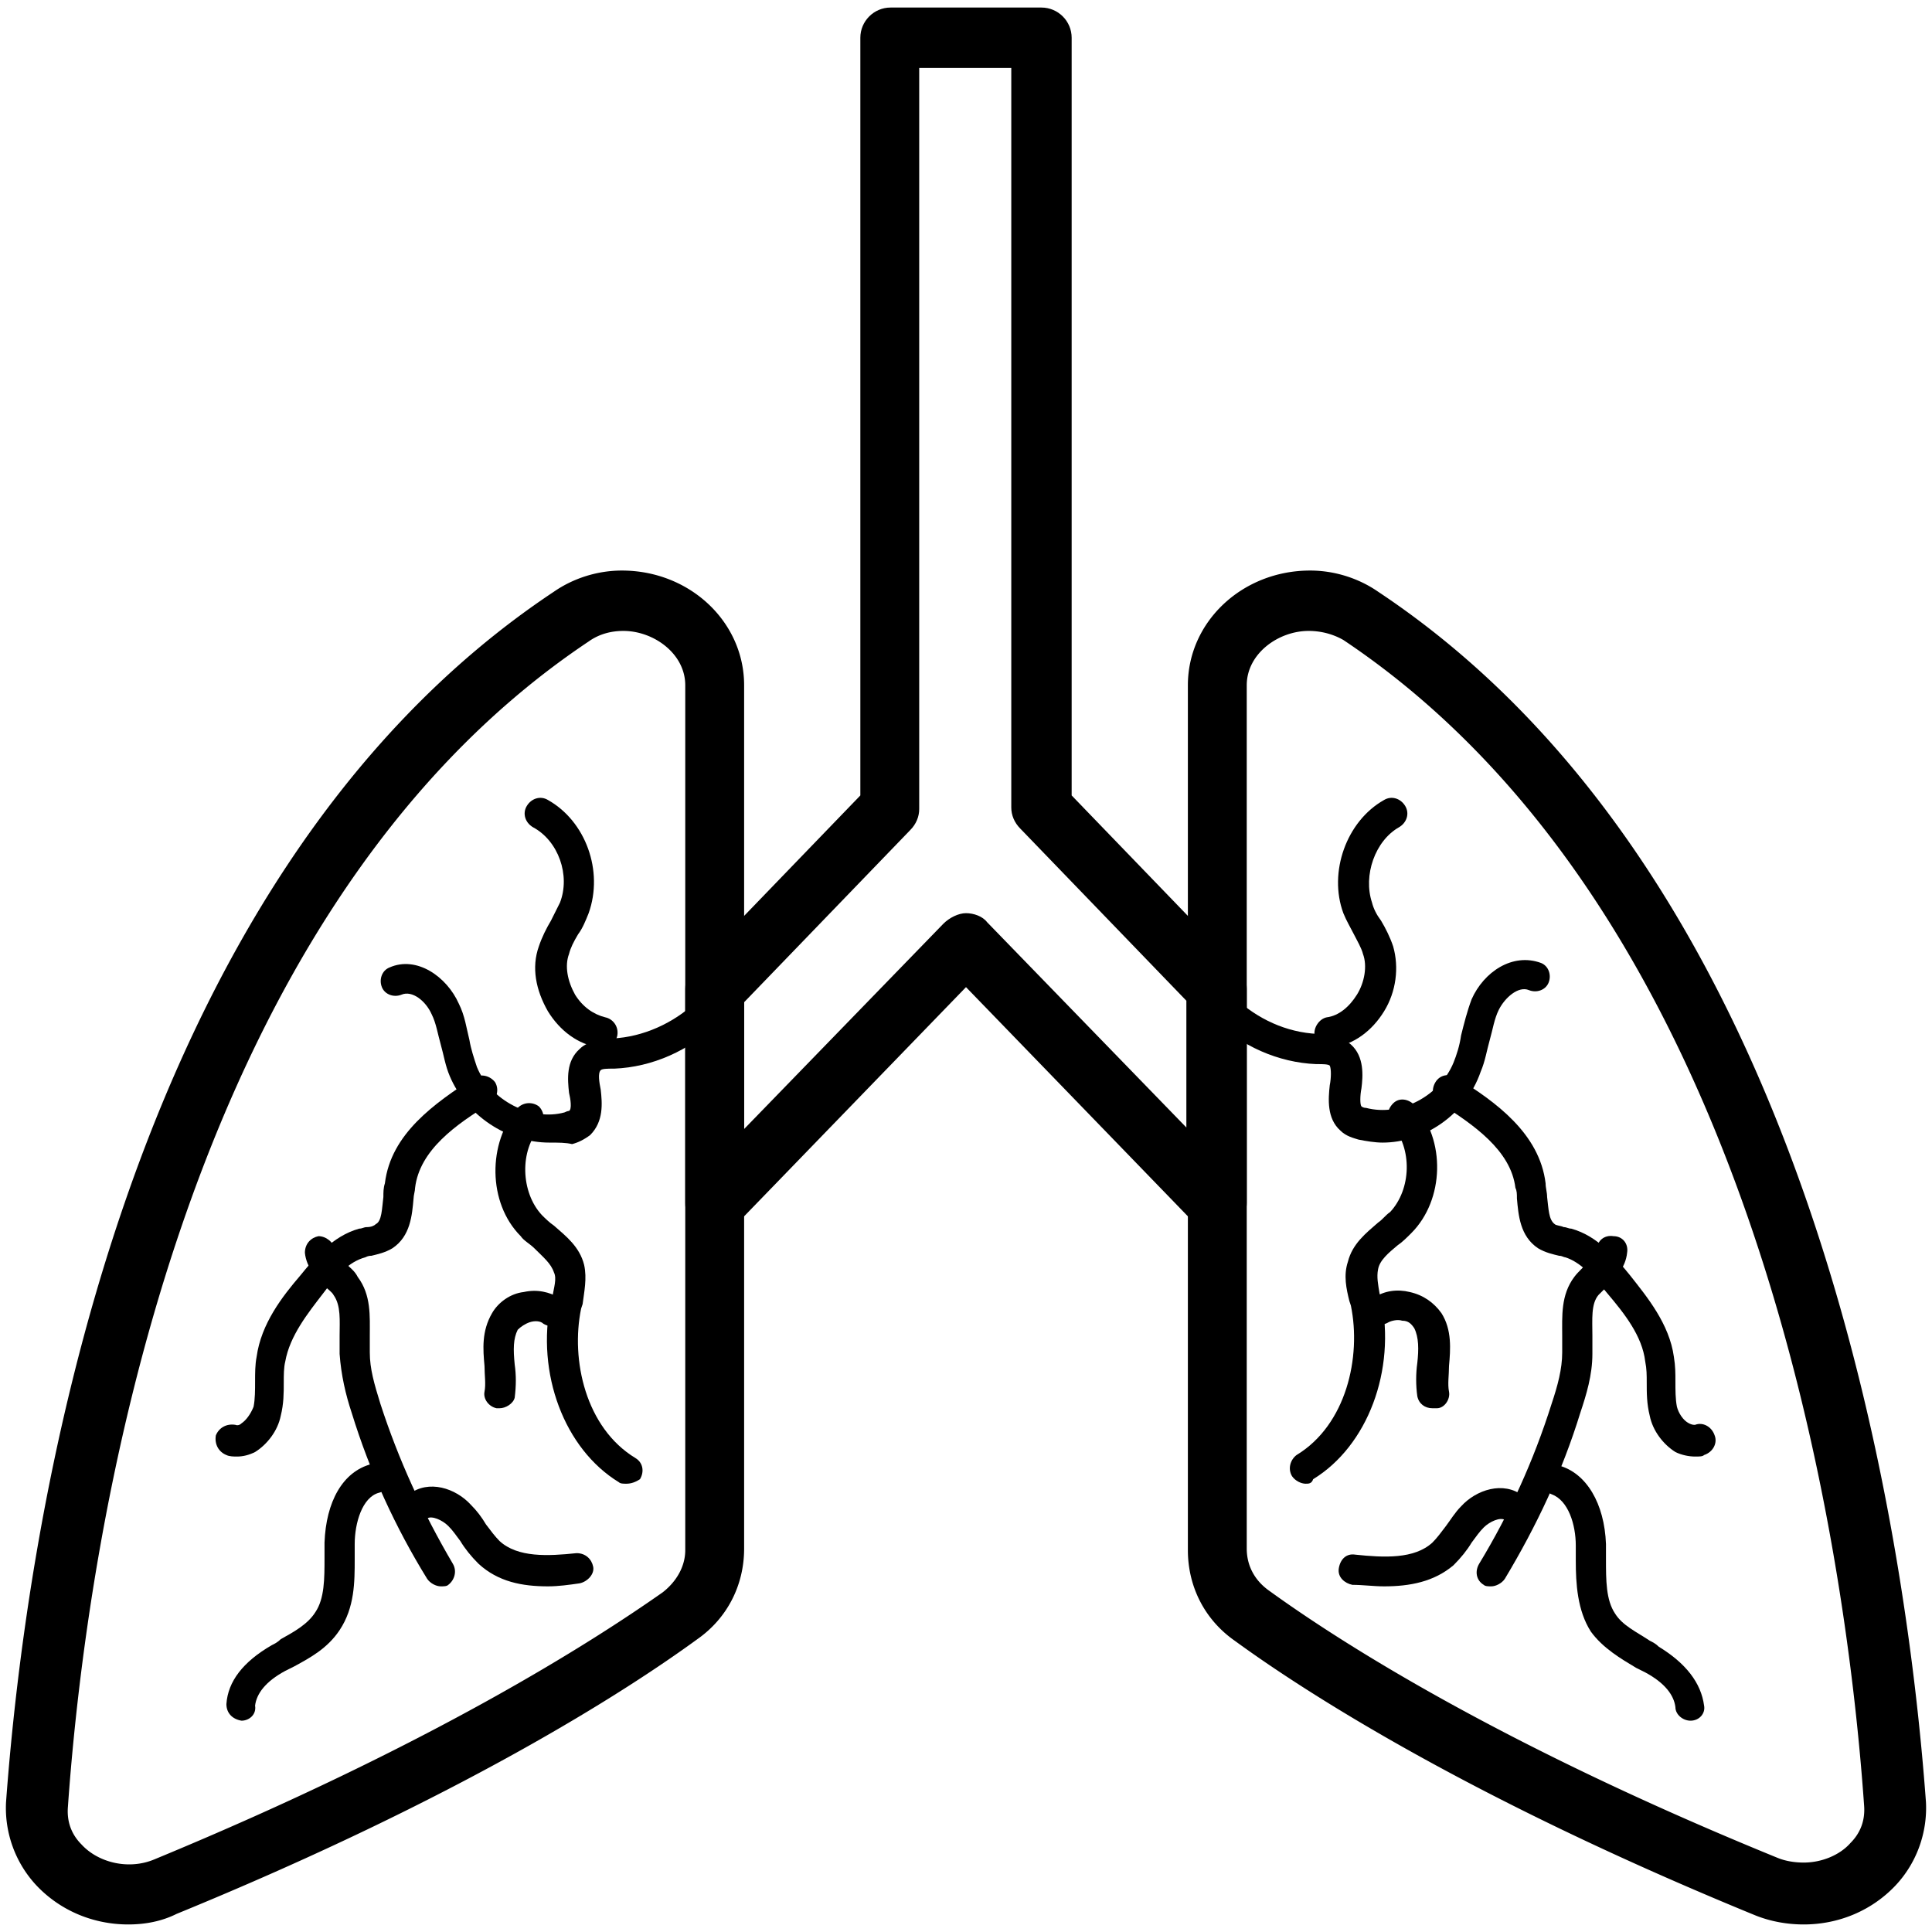 <?xml version="1.0" standalone="no"?><!DOCTYPE svg PUBLIC "-//W3C//DTD SVG 1.1//EN" "http://www.w3.org/Graphics/SVG/1.1/DTD/svg11.dtd"><svg t="1640932810563" class="icon" viewBox="0 0 1024 1024" version="1.1" xmlns="http://www.w3.org/2000/svg" p-id="1908" xmlns:xlink="http://www.w3.org/1999/xlink" width="200" height="200"><defs><style type="text/css"></style></defs><path d="M68 1020c-18.4 0-36-7.2-48.8-20.8a60.16 60.16 0 0 1-16-44c10.4-141.6 59.2-488 290.4-641.6 10.4-7.2 23.2-11.2 36-11.2 36 0 64.8 27.2 64.8 60.8v457.6c0 19.2-8.8 36.8-24.8 48-38.4 28-125.6 84-276 145.6-8 4-16.8 5.6-25.6 5.6z m262.4-685.6c-6.4 0-12.8 1.6-18.4 5.6-219.2 146.4-266.4 480.8-276 617.6-0.8 9.6 3.2 16 7.2 20 8.8 9.6 24.8 13.6 38.4 8 147.2-60.8 232-115.2 269.6-141.6 7.2-5.6 12-13.6 12-22.4V363.2c0-16.8-16.8-28.8-32.8-28.8zM956 1020c-8.8 0-17.6-1.6-25.6-4.8-150.4-61.6-237.6-117.6-276-145.6-16-11.2-24.8-28.8-24.8-48V363.2c0-33.6 28.8-60.8 64.8-60.8 12.8 0 25.6 4 36 11.2 231.2 153.6 280 500 290.4 641.6 0.8 16-4.8 32-16 44-12.8 13.6-30.4 20.8-48.8 20.8zM693.6 334.4c-16 0-32.8 12-32.8 28.8v457.6c0 8.8 4 16.8 12 22.4 37.6 27.2 122.4 81.6 269.6 141.6 4 1.6 8.8 2.4 13.6 2.4 9.6 0 19.2-4 24.8-10.4 4-4 8-10.4 7.2-20-9.6-136.8-56.8-471.2-276-617.6-5.6-3.2-12-4.8-18.4-4.8z" p-id="1909"></path><path d="M379.2 653.6c-2.4 0-4 0-6.4-0.8-6.4-2.4-9.6-8-9.6-15.2V524c0-4 1.6-8 4.8-11.2l88-91.2V20c0-8.8 7.2-16 16-16h80c8.8 0 16 7.2 16 16v401.6l88 91.2c3.2 3.2 4.8 7.2 4.8 11.2v113.6c0 6.4-4 12-9.6 15.2-6.4 2.4-12.8 0.8-17.6-4L512 523.2 390.4 648.8c-3.2 3.2-7.2 4.8-11.2 4.8zM512 484c4 0 8.8 1.6 11.2 4.8l105.6 108.8v-67.2l-88-91.2c-3.2-3.2-4.8-7.2-4.8-11.2v-392h-48.8v392.8c0 4-1.6 8-4.8 11.2l-88 91.2v67.2l105.6-108.8c3.2-3.2 8-5.6 12-5.6z" p-id="1910"></path><path d="M291.2 605.6c-22.4 0-44-14.4-52.8-35.2-2.4-5.6-3.2-11.2-4.8-16.8-1.6-5.6-2.4-11.2-4.8-16-3.2-7.2-10.4-12.8-16-10.4-4 1.6-8.8 0-10.4-4-1.6-4 0-8.8 4-10.4 14.4-6.4 30.4 4.8 36.8 19.2 3.2 6.4 4 12.8 5.6 19.2 0.8 4.8 2.4 9.6 4 14.4 7.2 17.6 28.8 28.8 46.4 24 1.6-0.8 2.4-0.8 2.4-0.8 1.6-0.8 0.8-6.4 0-9.6-0.8-7.2-1.6-16.8 5.6-23.2 4.8-4.8 12-4.8 16.8-5.6h0.8c16-0.8 32-8 44-19.2 3.2-3.2 8-3.2 11.2 0 3.2 3.2 3.2 8 0 11.2-14.4 14.4-34.4 23.2-54.4 24h-0.8c-2.4 0-5.6 0-6.4 0.8-1.6 1.6-0.8 6.4 0 10.4 0.8 7.2 1.6 16.8-5.6 24-3.2 2.4-6.4 4-9.6 4.8-3.2-0.8-7.2-0.8-12-0.8z" p-id="1911"></path><path d="M125.6 772c-1.6 0-4 0-5.6-0.8-4-1.6-6.4-5.6-5.6-10.4 1.6-4 5.6-6.4 10.4-5.6 0 0 1.6 0.8 3.2-0.8 2.4-1.6 4.8-4.8 6.4-8.8 0.8-4 0.8-8.8 0.8-13.6 0-4 0-8.8 0.8-12.8 2.4-17.6 13.6-32 23.2-43.2 7.2-8.8 16.8-20.8 31.2-24.8 1.6 0 2.4-0.8 4-0.8 2.4 0 4-0.8 4.8-1.6 3.2-1.6 3.2-8 4-14.4 0-2.4 0-4.8 0.8-7.2 3.2-26.4 26.4-42.4 47.2-56 4-2.4 8.8-0.8 11.2 2.4 2.4 4 0.8 8.8-2.4 11.2-18.4 11.2-37.6 24.8-40 44.8 0 1.6-0.8 4-0.8 5.6-0.8 8.8-1.6 20-11.2 26.4-4 2.4-8 3.2-11.2 4-0.8 0-1.6 0-3.2 0.8-8.8 2.4-15.2 9.6-22.4 19.2-8 10.4-17.6 22.4-20 36-0.8 3.2-0.8 7.2-0.8 11.2 0 5.6 0 11.2-1.6 17.6-1.6 8-7.2 15.2-13.6 19.2-3.2 1.6-6.4 2.4-9.6 2.4zM332 786.4c-1.6 0-3.2 0-4-0.8-28.8-17.6-44-57.6-36-96l0.8-2.4c0.8-4.8 2.4-9.6 0.8-12.8-1.6-4.8-5.6-8-10.4-12.8-2.4-2.4-5.6-4-7.2-6.4-17.6-17.6-17.6-49.6-1.6-68 3.2-3.2 8-3.2 11.2-0.8 3.2 3.2 3.2 8 0.8 11.2-11.2 12-10.4 34.4 0.8 46.4 1.6 1.6 4 4 6.4 5.6 6.4 5.6 13.6 11.2 16 20.8 1.6 7.2 0 14.4-0.8 20.8l-0.8 2.4c-5.6 27.2 2.4 63.2 28.8 79.2 4 2.4 4.8 7.2 2.4 11.2-2.4 1.6-4.8 2.4-7.2 2.4z" p-id="1912"></path><path d="M233.6 840.8c-2.4 0-5.6-1.6-7.2-4-16.8-27.2-30.4-56.8-40-88-3.2-9.6-5.6-20-6.4-31.2v-9.6c0-8 0.8-16-3.2-21.6-0.8-1.6-3.2-3.2-4.8-4.8-4-4-9.6-9.6-10.4-17.6 0-4.8 3.2-8 7.2-8.8 4 0 8 3.2 8.8 7.2 0 2.4 2.4 4.8 5.6 7.2 2.4 2.4 4.8 4 6.4 7.2 7.2 9.6 6.4 20.8 6.4 31.2v8.8c0 8.8 2.4 16.8 5.6 27.2 9.6 29.6 22.4 57.6 38.4 84.8 2.4 4 0.8 8.8-2.4 11.2-0.8 0.8-2.4 0.8-4 0.8zM264.8 746.4h-1.6c-4-0.8-7.2-4.8-6.4-8.8 0.8-4 0-8.8 0-13.6-0.8-8.8-1.6-18.4 4-28 3.2-5.6 9.6-10.4 16.8-11.2 7.2-1.6 13.6 0 19.2 3.2 4 2.4 4.8 7.2 2.4 11.2-2.4 4-7.2 4.8-11.2 2.4-1.6-1.6-4.8-1.6-7.2-0.8-2.4 0.8-4.8 2.4-6.4 4-2.4 4.8-2.4 10.4-1.6 18.4 0.8 5.6 0.8 11.2 0 17.6-0.8 3.2-4.8 5.6-8 5.6z" p-id="1913"></path><path d="M128 912c-4.8-0.8-8-4-8-8.8 0.8-12 8.8-22.4 24-31.2 1.6-0.8 3.2-1.6 4.8-3.2 7.2-4 14.4-8 18.4-14.4 4.8-7.2 4.8-17.6 4.8-28.8v-8c0.8-21.6 9.6-37.6 24.8-41.6 4-1.6 8.8 1.6 9.6 5.6 1.6 4-1.6 8.8-5.6 9.6-8.8 2.4-12.8 16-12.8 27.2v8c0 12 0 25.6-8 37.6-6.4 9.6-15.2 14.4-24 19.2l-4.8 2.4c-10.4 5.6-15.2 12-16 18.4 0.8 4.8-3.2 8-7.2 8zM319.2 555.2h-1.6c-11.2-1.6-20.8-8.8-27.2-19.2-6.4-11.2-8.8-23.2-4.8-34.4 1.6-4.8 4-9.6 6.4-13.6l4.8-9.6c5.6-14.4-0.8-32.8-14.4-40-4-2.4-5.6-7.2-3.2-11.2 2.4-4 7.2-5.6 11.2-3.2 20 11.2 29.6 37.6 21.6 60-1.6 4-3.2 8-5.6 11.2-2.4 4-4 7.2-4.8 10.4-2.4 6.4-0.8 14.4 3.2 21.6 4 6.4 9.6 10.4 16 12 4 0.8 7.2 4.8 6.4 9.6-0.8 4-4 6.4-8 6.4zM290.4 840.8c-13.6 0-26.4-2.4-36.8-12-4-4-7.2-8-9.6-12-2.4-3.2-4-5.6-6.4-8-3.2-3.2-8.8-5.6-11.2-4-3.2 2.4-8.8 2.4-11.2-1.6-2.4-3.2-2.4-8.8 1.6-11.2 10.4-8 24.8-3.2 32.8 5.6 3.2 3.2 5.6 6.4 8 10.4 2.4 3.2 4.8 6.4 7.2 8.8 9.6 8.8 25.6 8 40.8 6.4 4.8 0 8 3.2 8.8 7.2 0.8 4-3.2 8-7.2 8.8-5.6 0.8-11.2 1.6-16.8 1.6z" p-id="1914"></path><path d="M732.8 605.6c-4 0-8.8-0.8-12.8-1.6-2.4-0.8-6.4-1.6-9.6-4.8-7.2-6.4-6.4-16.8-5.6-24 0.8-4 0.8-8.8 0-10.4-0.8-0.8-4-0.8-6.4-0.8h-0.8c-20-0.8-40-9.6-54.4-24-3.2-3.2-3.2-8 0-11.2 3.2-3.2 8-3.2 11.2 0 12 11.2 27.2 18.4 44 19.2h0.8c4.8 0 11.2 0.8 16.8 5.6 7.2 6.4 6.4 16.8 5.6 23.2-0.8 4-0.8 8.8 0 9.6 0 0 0.8 0.8 2.4 0.8 18.4 4.8 39.2-6.4 46.4-24 1.6-4 3.2-8.8 4-14.4 1.6-6.4 3.2-12.8 5.6-19.2 6.4-14.4 21.6-24.8 36.8-19.2 4 1.6 5.6 6.4 4 10.4-1.6 4-6.4 5.6-10.4 4-5.6-2.4-12.8 4-16 10.4-2.4 4.8-3.2 10.4-4.8 16-1.6 5.6-2.4 11.2-4.8 16.8-8 23.2-30.4 37.6-52 37.6z" p-id="1915"></path><path d="M898.4 772c-3.2 0-7.2-0.8-10.4-2.4-6.4-4-12-11.2-13.6-19.2-1.6-6.4-1.6-12-1.6-17.6 0-4 0-7.2-0.8-11.2-1.6-13.6-11.2-25.6-20-36-7.2-8.8-14.4-16.8-22.4-19.2-0.8 0-1.6-0.8-3.2-0.8-3.2-0.8-7.2-1.6-11.2-4-9.6-6.4-10.4-17.6-11.2-26.4 0-2.4 0-4-0.8-5.6-2.4-20-22.4-33.6-40-44.8-4-2.4-4.8-7.2-2.4-11.2 2.4-4 7.2-4.8 11.2-2.4 20.8 12.8 44 29.6 47.2 56 0 2.4 0.8 4.8 0.8 7.2 0.8 6.4 0.8 12 4 14.4 0.8 0.8 3.2 0.8 4.8 1.6 1.6 0 2.4 0.8 4 0.8 14.4 4 24 16 31.2 24.8 8.8 11.2 20.8 25.6 23.2 43.2 0.8 4.8 0.8 8.8 0.8 12.8 0 4.8 0 9.6 0.8 13.6 0.8 3.2 3.2 7.2 6.4 8.8 1.6 0.8 2.4 0.8 3.2 0.8 4-1.6 8.8 0.8 10.4 5.6 1.6 4-0.8 8.8-5.6 10.4-0.8 0.8-2.4 0.8-4.8 0.8zM692 786.4c-2.4 0-5.6-1.6-7.2-4-2.4-4-0.8-8.8 2.4-11.2 26.4-16 34.4-52 28.8-79.2l-0.8-2.4c-1.6-6.4-3.2-13.6-0.8-20.8 2.4-9.6 9.6-15.2 16-20.8 2.4-1.6 4-4 6.4-5.6 11.2-12 12-33.6 0.8-46.4-3.2-3.2-2.4-8 0.8-11.2 3.2-3.2 8-2.4 11.2 0.8 16.8 18.4 16 50.4-1.6 68-2.4 2.4-4.8 4.8-7.2 6.4-4.8 4-9.6 8-10.4 12.8-0.8 4 0 8 0.8 12.8l0.8 2.4c8 38.4-7.2 78.4-36 96-0.8 2.4-2.4 2.4-4 2.4z" p-id="1916"></path><path d="M790.4 840.8c-1.6 0-3.2 0-4-0.8-4-2.4-4.8-7.2-2.4-11.2 16-26.4 28.8-54.4 38.4-84.8 3.2-9.6 5.6-18.4 5.6-27.2v-8.8c0-10.4-0.8-21.6 6.4-31.2 2.4-3.2 4.8-4.8 6.4-7.2 3.2-2.4 5.6-4.8 5.6-7.2 0-4.8 4-8 8.8-7.2 4.8 0 8 4 7.2 8.8-0.8 8-6.4 13.6-10.4 17.6l-4.8 4.8c-4 4.8-3.2 12.8-3.2 21.6v9.6c0 11.2-3.2 21.6-6.4 31.2-9.6 31.2-23.2 60-40 88-1.6 2.4-4.8 4-7.2 4zM759.2 746.4c-4 0-7.2-2.4-8-6.4-0.8-5.6-0.8-12 0-17.6 0.8-7.2 0.8-13.6-1.6-18.4-1.6-2.4-3.2-4-6.4-4-2.4-0.8-5.6 0-7.2 0.8-4 2.4-8.8 1.6-11.2-2.4s-0.8-8 3.2-10.4c5.6-4 12.8-4.8 19.2-3.2 7.2 1.6 12.8 5.6 16.8 11.2 5.6 8.8 4.8 19.2 4 28 0 4.8-0.8 9.6 0 13.6s-2.4 8.8-6.4 8.8h-2.4z" p-id="1917"></path><path d="M896 912c-4 0-8-3.2-8-7.2-0.8-6.4-5.6-12.8-16-18.4l-4.8-2.4c-8-4.8-17.6-10.4-24-19.2-7.2-11.2-8-25.6-8-37.6v-8c0-11.2-4-24-12.8-27.2-4-1.6-6.4-5.6-5.6-9.6 1.6-4 5.6-6.4 9.6-5.6 14.4 4 24 20 24.8 41.6v8c0 11.2 0 21.6 4.8 28.8 4 6.4 11.2 9.6 18.4 14.4 1.6 0.8 3.2 1.6 4.8 3.2 14.4 8.8 22.4 19.2 24 31.2 0.8 4-2.4 8-7.2 8zM704.8 555.2c-4 0-7.2-2.4-8-6.4-0.8-4 2.4-8.8 6.4-9.6 6.4-0.8 12-5.6 16-12s5.6-15.2 3.2-21.6c-0.8-3.2-3.2-7.2-4.8-10.4-1.6-3.2-4-7.2-5.6-11.2-8-21.6 1.6-48.8 21.6-60 4-2.4 8.8-0.8 11.2 3.2 2.4 4 0.8 8.8-3.2 11.2-12.8 7.2-19.2 25.6-14.4 40 0.8 3.2 2.4 6.4 4.8 9.6 2.4 4 4.8 8.8 6.4 13.6 3.2 11.2 1.6 24-4.8 34.4-6.4 10.4-16 17.6-27.2 19.2h-1.6zM733.6 840.8c-5.6 0-11.2-0.8-16.8-0.8-4-0.8-8-4-7.2-8.8 0.8-4.8 4-8 8.8-7.2 15.2 1.6 31.2 2.4 40.8-6.4 2.4-2.4 4.8-5.6 7.2-8.8 2.4-3.2 4.8-7.2 8-10.4 8-8.8 22.4-13.6 32.8-5.6 3.2 2.4 4 8 1.6 11.2-2.4 3.2-8 4-11.2 1.6-2.4-1.6-8 0.8-11.2 4-2.4 2.4-4 4.8-6.4 8-2.4 4-5.6 8-9.6 12-10.4 8.8-23.2 11.2-36.8 11.2z" p-id="1918"></path></svg>